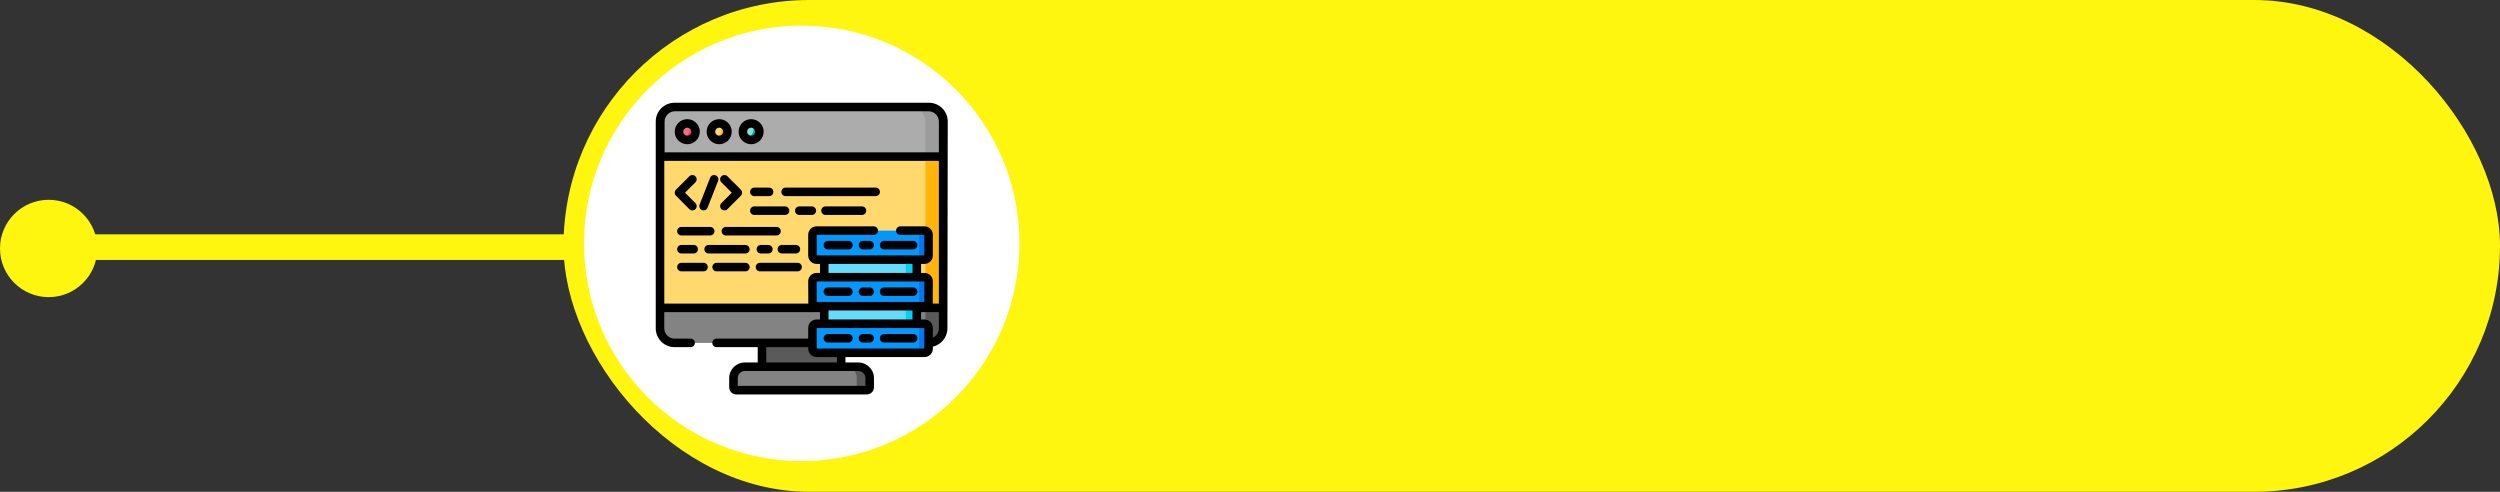 <?xml version="1.0" encoding="UTF-8"?>
<svg width="488px" height="96px" viewBox="0 0 488 96" version="1.1" xmlns="http://www.w3.org/2000/svg" xmlns:xlink="http://www.w3.org/1999/xlink">
    <rect x="0" y="0" width="488" height="96" fill="#333333" stroke="none"/>
    <!-- Generator: Sketch 52.3 (67297) - http://www.bohemiancoding.com/sketch -->
    <title>Group 33</title>
    <desc>Created with Sketch.</desc>
    <defs>
        <circle id="path-1" cx="43.225" cy="42.823" r="42.5"></circle>
    </defs>
    <g id="Page-1" stroke="none" stroke-width="1" fill="none" fill-rule="evenodd">
        <g id="Artboard" transform="translate(-1616, -570)">
            <g id="Group-33" transform="translate(1616, 570)">
                <g id="Group-31">
                    <g id="Group-16">
                        <g id="Group-10">
                            <g id="Group-3">
                                <path d="M189.862,48.242 L20.028,48.242" id="Line-2" stroke="#FFF60F" stroke-width="5" stroke-linecap="square"></path>
                                <g id="Group-2" transform="translate(110, 0)">
                                    <rect id="Rectangle" fill="#FFF60F" x="0" y="1.42108547e-14" width="378" height="96" rx="48"></rect>
                                    <g id="profile" transform="translate(3.275, 4.677)">
                                        <mask id="mask-2" fill="white">
                                            <use xlink:href="#path-1"></use>
                                        </mask>
                                        <use id="Mask" fill="#FFFFFF" xlink:href="#path-1"></use>
                                    </g>
                                </g>
                                <circle id="Oval" fill="#FFF60F" cx="9.5" cy="48.5" r="9.5"></circle>
                            </g>
                        </g>
                    </g>
                </g>
                <g id="data" transform="translate(128, 20)">
                    <path d="M53.265,46.928 L3.672,46.928 C2.104,46.928 0.834,45.658 0.834,44.091 L0.834,3.727 C0.834,2.16 2.104,0.89 3.672,0.89 L53.265,0.89 C54.832,0.89 56.102,2.16 56.102,3.727 L56.102,44.091 C56.102,45.658 54.832,46.928 53.265,46.928 Z" id="Path" fill="#FFD86E"></path>
                    <path d="M56.103,3.727 L56.103,44.091 C56.103,45.658 54.833,46.928 53.266,46.928 L49.8,46.928 C51.367,46.928 52.637,45.658 52.637,44.091 L52.637,3.727 C52.637,2.16 51.367,0.89 49.8,0.89 L53.266,0.89 C54.833,0.89 56.103,2.16 56.103,3.727 Z" id="Path" fill="#FFB509"></path>
                    <path d="M56.102,40.092 L0.834,40.092 L0.834,44.091 C0.834,45.658 2.104,46.928 3.672,46.928 L53.265,46.928 C54.832,46.928 56.102,45.658 56.102,44.091 L56.102,40.092 Z" id="Path" fill="#838383"></path>
                    <path d="M56.103,40.092 L56.103,44.091 C56.103,45.658 54.833,46.928 53.266,46.928 L49.8,46.928 C51.367,46.928 52.637,45.658 52.637,44.091 L52.637,40.092 L56.103,40.092 Z" id="Path" fill="#5A5A5A"></path>
                    <path d="M56.166,10.569 L0.896,10.569 L0.896,3.727 C0.896,2.16 2.166,0.89 3.733,0.89 L53.329,0.89 C54.896,0.89 56.166,2.16 56.166,3.727 L56.166,10.569 Z" id="Path" fill="#ACACAC"></path>
                    <path d="M56.166,3.726 L56.166,10.569 L52.637,10.569 L52.637,3.726 C52.637,2.16 51.367,0.89 49.8,0.89 L53.329,0.89 C54.896,0.89 56.166,2.16 56.166,3.726 Z" id="Path" fill="#9C9C9C"></path>
                    <polygon id="Path" fill="#5A5A5A" points="20.738 46.928 36.199 46.928 36.199 51.588 20.738 51.588"></polygon>
                    <path d="M41.208,56.16 L15.728,56.16 C15.421,56.16 15.172,55.911 15.172,55.604 L15.172,53.801 C15.172,52.579 16.163,51.588 17.385,51.588 L39.552,51.588 C40.774,51.588 41.765,52.579 41.765,53.801 L41.765,55.604 C41.765,55.911 41.516,56.16 41.208,56.16 Z" id="Path" fill="#838383"></path>
                    <path d="M41.765,53.801 L41.765,55.604 C41.765,55.911 41.515,56.16 41.208,56.16 L39.245,56.16 L39.245,53.801 C39.245,52.58 38.254,51.589 37.033,51.589 L39.552,51.589 C40.774,51.589 41.765,52.579 41.765,53.801 Z" id="Path" fill="#5A5A5A"></path>
                    <polygon id="Path" fill="#64DCFC" points="32.895 30.684 50.959 30.684 50.959 34.107 32.895 34.107"></polygon>
                    <polygon id="Path" fill="#64DCFC" points="32.895 39.775 50.959 39.775 50.959 43.199 32.895 43.199"></polygon>
                    <polygon id="Path" fill="#00D1FC" points="48.823 30.684 50.959 30.684 50.959 34.107 48.823 34.107"></polygon>
                    <polygon id="Path" fill="#00D1FC" points="48.823 39.775 50.959 39.775 50.959 43.199 48.823 43.199"></polygon>
                    <g id="Group" transform="translate(30.504, 24.938)" fill="#0396FD">
                        <path d="M21.951,5.746 L0.895,5.746 C0.45,5.746 0.089,5.385 0.089,4.94 L0.089,0.885 C0.089,0.44 0.45,0.079 0.895,0.079 L21.951,0.079 C22.396,0.079 22.757,0.44 22.757,0.885 L22.757,4.94 C22.757,5.385 22.396,5.746 21.951,5.746 Z" id="Path"></path>
                        <path d="M21.951,14.837 L0.895,14.837 C0.45,14.837 0.089,14.476 0.089,14.031 L0.089,9.976 C0.089,9.531 0.45,9.17 0.895,9.17 L21.951,9.17 C22.396,9.17 22.757,9.531 22.757,9.976 L22.757,14.031 C22.757,14.476 22.396,14.837 21.951,14.837 Z" id="Path"></path>
                        <path d="M21.951,23.928 L0.895,23.928 C0.45,23.928 0.089,23.567 0.089,23.122 L0.089,19.068 C0.089,18.622 0.45,18.261 0.895,18.261 L21.951,18.261 C22.396,18.261 22.757,18.622 22.757,19.068 L22.757,23.122 C22.757,23.567 22.396,23.928 21.951,23.928 Z" id="Path"></path>
                    </g>
                    <path d="M53.261,25.823 L53.261,29.877 C53.261,30.322 52.901,30.684 52.455,30.684 L50.584,30.684 C51.03,30.684 51.39,30.322 51.39,29.877 L51.39,25.823 C51.39,25.378 51.03,25.017 50.584,25.017 L52.455,25.017 C52.901,25.017 53.261,25.378 53.261,25.823 Z" id="Path" fill="#0077F0"></path>
                    <path d="M53.261,34.914 L53.261,38.968 C53.261,39.414 52.901,39.774 52.455,39.774 L50.584,39.774 C51.03,39.774 51.39,39.414 51.39,38.968 L51.39,34.914 C51.39,34.469 51.03,34.107 50.584,34.107 L52.455,34.107 C52.901,34.107 53.261,34.469 53.261,34.914 Z" id="Path" fill="#0077F0"></path>
                    <path d="M53.261,44.005 L53.261,48.059 C53.261,48.504 52.901,48.866 52.455,48.866 L50.584,48.866 C51.03,48.866 51.39,48.504 51.39,48.059 L51.39,44.005 C51.39,43.559 51.03,43.199 50.584,43.199 L52.455,43.199 C52.901,43.199 53.261,43.559 53.261,44.005 Z" id="Path" fill="#0077F0"></path>
                    <path d="M7.766,5.706 C7.766,6.597 7.044,7.32 6.152,7.32 C5.261,7.32 4.538,6.597 4.538,5.706 C4.538,4.815 5.261,4.092 6.152,4.092 C7.044,4.092 7.766,4.815 7.766,5.706 Z" id="Path" fill="#FF6B81"></path>
                    <path d="M13.999,5.706 C13.999,6.597 13.276,7.32 12.385,7.32 C11.494,7.32 10.771,6.597 10.771,5.706 C10.771,4.815 11.494,4.092 12.385,4.092 C13.276,4.092 13.999,4.815 13.999,5.706 Z" id="Path" fill="#FFD86E"></path>
                    <path d="M20.232,5.706 C20.232,6.597 19.509,7.32 18.618,7.32 C17.727,7.32 17.004,6.597 17.004,5.706 C17.004,4.815 17.727,4.092 18.618,4.092 C19.509,4.092 20.232,4.815 20.232,5.706 Z" id="Path" fill="#80E0DC"></path>
                    <path d="M7.766,5.706 C7.766,6.597 7.044,7.319 6.153,7.319 C5.721,7.319 5.329,7.15 5.039,6.873 C5.913,6.854 6.615,6.14 6.615,5.262 C6.615,4.801 6.423,4.387 6.115,4.093 C6.127,4.092 6.14,4.092 6.153,4.092 C7.044,4.092 7.766,4.814 7.766,5.706 Z" id="Path" fill="#FF435F"></path>
                    <path d="M13.999,5.706 C13.999,6.597 13.277,7.319 12.385,7.319 C11.953,7.319 11.562,7.15 11.272,6.873 C12.146,6.854 12.849,6.14 12.849,5.262 C12.849,4.801 12.656,4.387 12.348,4.093 C12.36,4.092 12.373,4.092 12.385,4.092 C13.277,4.092 13.999,4.814 13.999,5.706 Z" id="Path" fill="#FFB509"></path>
                    <path d="M20.232,5.706 C20.232,6.597 19.509,7.319 18.618,7.319 C18.186,7.319 17.795,7.15 17.505,6.873 C18.379,6.854 19.081,6.14 19.081,5.262 C19.081,4.801 18.888,4.387 18.58,4.093 C18.593,4.092 18.606,4.092 18.618,4.092 C19.509,4.092 20.232,4.814 20.232,5.706 Z" id="Path" fill="#00A8B0"></path>
                    <path d="M6.564,20.824 C6.727,20.986 6.94,21.068 7.154,21.068 C7.367,21.068 7.581,20.987 7.744,20.824 C8.07,20.498 8.07,19.969 7.744,19.644 L5.718,17.618 L7.744,15.593 C8.07,15.267 8.07,14.739 7.744,14.413 C7.418,14.087 6.89,14.087 6.564,14.413 L3.949,17.028 C3.792,17.185 3.704,17.397 3.704,17.618 C3.704,17.839 3.792,18.052 3.949,18.208 L6.564,20.824 Z" id="Path" fill="#000000"></path>
                    <path d="M14.842,17.618 L12.817,19.644 C12.491,19.969 12.491,20.498 12.817,20.824 C12.98,20.986 13.193,21.068 13.407,21.068 C13.62,21.068 13.834,20.986 13.996,20.824 L16.612,18.208 C16.938,17.882 16.938,17.354 16.612,17.028 L13.996,14.413 C13.671,14.087 13.143,14.087 12.817,14.413 C12.491,14.739 12.491,15.267 12.817,15.592 L14.842,17.618 Z" id="Path" fill="#000000"></path>
                    <path d="M9.037,21.01 C9.137,21.049 9.24,21.068 9.342,21.068 C9.675,21.068 9.989,20.867 10.118,20.539 L12.173,15.308 C12.342,14.879 12.13,14.395 11.702,14.226 C11.273,14.058 10.789,14.269 10.621,14.697 L8.565,19.929 C8.397,20.357 8.608,20.842 9.037,21.01 Z" id="Path" fill="#000000"></path>
                    <path d="M5.011,25.962 L10.631,25.962 C11.091,25.962 11.465,25.589 11.465,25.128 C11.465,24.667 11.091,24.293 10.631,24.293 L5.011,24.293 C4.55,24.293 4.177,24.667 4.177,25.128 C4.177,25.589 4.55,25.962 5.011,25.962 Z" id="Path" fill="#000000"></path>
                    <path d="M23.574,24.293 L13.694,24.293 C13.233,24.293 12.86,24.667 12.86,25.128 C12.86,25.589 13.233,25.962 13.694,25.962 L23.574,25.962 C24.035,25.962 24.409,25.589 24.409,25.128 C24.409,24.667 24.035,24.293 23.574,24.293 Z" id="Path" fill="#000000"></path>
                    <path d="M5.011,29.481 L7.405,29.481 C7.865,29.481 8.239,29.107 8.239,28.646 C8.239,28.186 7.865,27.812 7.405,27.812 L5.011,27.812 C4.55,27.812 4.177,28.186 4.177,28.646 C4.177,29.107 4.55,29.481 5.011,29.481 Z" id="Path" fill="#000000"></path>
                    <path d="M20.522,27.812 C20.061,27.812 19.688,28.186 19.688,28.646 C19.688,29.107 20.061,29.481 20.522,29.481 L21.98,29.481 C22.441,29.481 22.814,29.107 22.814,28.646 C22.814,28.186 22.441,27.812 21.98,27.812 L20.522,27.812 Z" id="Path" fill="#000000"></path>
                    <path d="M18.327,28.646 C18.327,28.186 17.953,27.812 17.492,27.812 L10.332,27.812 C9.871,27.812 9.498,28.186 9.498,28.646 C9.498,29.107 9.871,29.481 10.332,29.481 L17.492,29.481 C17.953,29.481 18.327,29.107 18.327,28.646 Z" id="Path" fill="#000000"></path>
                    <path d="M23.791,28.646 C23.791,29.107 24.165,29.481 24.625,29.481 L27.356,29.481 C27.817,29.481 28.19,29.107 28.19,28.646 C28.19,28.186 27.817,27.812 27.356,27.812 L24.625,27.812 C24.165,27.812 23.791,28.186 23.791,28.646 Z" id="Path" fill="#000000"></path>
                    <path d="M19.248,18.287 L22.128,18.287 C22.589,18.287 22.963,17.914 22.963,17.453 C22.963,16.992 22.589,16.619 22.128,16.619 L19.248,16.619 C18.787,16.619 18.413,16.992 18.413,17.453 C18.413,17.914 18.787,18.287 19.248,18.287 Z" id="Path" fill="#000000"></path>
                    <path d="M25.354,18.287 L42.928,18.287 C43.389,18.287 43.762,17.914 43.762,17.453 C43.762,16.992 43.389,16.619 42.928,16.619 L25.354,16.619 C24.893,16.619 24.52,16.992 24.52,17.453 C24.52,17.914 24.893,18.287 25.354,18.287 Z" id="Path" fill="#000000"></path>
                    <path d="M40.259,20.289 L33.14,20.289 C32.679,20.289 32.306,20.663 32.306,21.124 C32.306,21.584 32.679,21.958 33.14,21.958 L40.259,21.958 C40.719,21.958 41.093,21.584 41.093,21.124 C41.093,20.663 40.719,20.289 40.259,20.289 Z" id="Path" fill="#000000"></path>
                    <path d="M30.47,20.289 L28.023,20.289 C27.562,20.289 27.189,20.663 27.189,21.124 C27.189,21.584 27.562,21.958 28.023,21.958 L30.47,21.958 C30.931,21.958 31.305,21.584 31.305,21.124 C31.305,20.663 30.931,20.289 30.47,20.289 Z" id="Path" fill="#000000"></path>
                    <path d="M19.248,21.958 L25.243,21.958 C25.703,21.958 26.077,21.584 26.077,21.124 C26.077,20.663 25.703,20.289 25.243,20.289 L19.248,20.289 C18.787,20.289 18.413,20.663 18.413,21.124 C18.413,21.584 18.787,21.958 19.248,21.958 Z" id="Path" fill="#000000"></path>
                    <path d="M17.503,31.301 L11.883,31.301 C11.422,31.301 11.049,31.675 11.049,32.135 C11.049,32.596 11.422,32.969 11.883,32.969 L17.503,32.969 C17.963,32.969 18.337,32.596 18.337,32.135 C18.337,31.675 17.963,31.301 17.503,31.301 Z" id="Path" fill="#000000"></path>
                    <path d="M9.328,31.301 L5.011,31.301 C4.55,31.301 4.177,31.675 4.177,32.135 C4.177,32.596 4.55,32.969 5.011,32.969 L9.328,32.969 C9.789,32.969 10.162,32.596 10.162,32.135 C10.162,31.675 9.789,31.301 9.328,31.301 Z" id="Path" fill="#000000"></path>
                    <path d="M27.69,31.301 L20.349,31.301 C19.888,31.301 19.515,31.675 19.515,32.135 C19.515,32.596 19.888,32.969 20.349,32.969 L27.69,32.969 C28.15,32.969 28.524,32.596 28.524,32.135 C28.524,31.675 28.15,31.301 27.69,31.301 Z" id="Path" fill="#000000"></path>
                    <path d="M37.618,27.016 L33.603,27.016 C33.143,27.016 32.769,27.389 32.769,27.85 C32.769,28.311 33.143,28.684 33.603,28.684 L37.618,28.684 C38.079,28.684 38.452,28.311 38.452,27.85 C38.452,27.389 38.079,27.016 37.618,27.016 Z" id="Path" fill="#000000"></path>
                    <path d="M44.583,28.684 L50.25,28.684 C50.711,28.684 51.085,28.311 51.085,27.85 C51.085,27.389 50.711,27.016 50.25,27.016 L44.583,27.016 C44.122,27.016 43.749,27.389 43.749,27.85 C43.749,28.311 44.123,28.684 44.583,28.684 Z" id="Path" fill="#000000"></path>
                    <path d="M41.75,27.016 L40.451,27.016 C39.99,27.016 39.617,27.389 39.617,27.85 C39.617,28.311 39.99,28.684 40.451,28.684 L41.75,28.684 C42.211,28.684 42.584,28.311 42.584,27.85 C42.584,27.389 42.211,27.016 41.75,27.016 Z" id="Path" fill="#000000"></path>
                    <path d="M33.603,37.775 L37.618,37.775 C38.079,37.775 38.452,37.402 38.452,36.941 C38.452,36.48 38.079,36.107 37.618,36.107 L33.603,36.107 C33.143,36.107 32.769,36.48 32.769,36.941 C32.769,37.402 33.143,37.775 33.603,37.775 Z" id="Path" fill="#000000"></path>
                    <path d="M44.583,37.775 L50.25,37.775 C50.711,37.775 51.085,37.402 51.085,36.941 C51.085,36.48 50.711,36.107 50.25,36.107 L44.583,36.107 C44.122,36.107 43.749,36.48 43.749,36.941 C43.749,37.402 44.123,37.775 44.583,37.775 Z" id="Path" fill="#000000"></path>
                    <path d="M40.451,37.775 L41.75,37.775 C42.211,37.775 42.584,37.402 42.584,36.941 C42.584,36.48 42.211,36.107 41.75,36.107 L40.451,36.107 C39.99,36.107 39.617,36.48 39.617,36.941 C39.617,37.402 39.99,37.775 40.451,37.775 Z" id="Path" fill="#000000"></path>
                    <path d="M37.618,45.198 L33.603,45.198 C33.143,45.198 32.769,45.571 32.769,46.032 C32.769,46.493 33.143,46.866 33.603,46.866 L37.618,46.866 C38.079,46.866 38.452,46.493 38.452,46.032 C38.452,45.571 38.079,45.198 37.618,45.198 Z" id="Path" fill="#000000"></path>
                    <path d="M50.25,45.198 L44.583,45.198 C44.122,45.198 43.749,45.571 43.749,46.032 C43.749,46.493 44.122,46.866 44.583,46.866 L50.25,46.866 C50.711,46.866 51.085,46.493 51.085,46.032 C51.085,45.571 50.711,45.198 50.25,45.198 Z" id="Path" fill="#000000"></path>
                    <path d="M41.75,45.198 L40.451,45.198 C39.99,45.198 39.617,45.571 39.617,46.032 C39.617,46.493 39.99,46.866 40.451,46.866 L41.75,46.866 C42.211,46.866 42.584,46.493 42.584,46.032 C42.584,45.571 42.211,45.198 41.75,45.198 Z" id="Path" fill="#000000"></path>
                    <path d="M53.329,0.056 L3.672,0.056 C1.647,0.056 -2.84217094e-14,1.703 -2.84217094e-14,3.727 L-2.84217094e-14,44.091 C-2.84217094e-14,46.116 1.647,47.762 3.672,47.762 L6.811,47.762 C7.272,47.762 7.645,47.389 7.645,46.928 C7.645,46.468 7.272,46.094 6.811,46.094 L3.672,46.094 C2.567,46.094 1.669,45.196 1.669,44.091 L1.669,40.927 L32.061,40.927 L32.061,42.364 L31.399,42.364 C30.494,42.364 29.759,43.1 29.759,44.005 L29.759,46.094 L11.883,46.094 C11.422,46.094 11.049,46.468 11.049,46.928 C11.049,47.389 11.422,47.762 11.883,47.762 L19.904,47.762 L19.904,50.754 L17.385,50.754 C15.705,50.754 14.338,52.122 14.338,53.801 L14.338,55.604 C14.338,56.37 14.961,56.994 15.728,56.994 L41.208,56.994 C41.975,56.994 42.599,56.37 42.599,55.604 L42.599,53.801 C42.599,52.122 41.232,50.754 39.551,50.754 L37.033,50.754 L37.033,49.7 L52.455,49.7 C53.359,49.7 54.095,48.964 54.095,48.059 L54.095,47.666 C55.721,47.289 56.937,45.83 56.937,44.091 L57,3.727 C57,1.703 55.353,0.056 53.329,0.056 Z M31.427,38.94 L31.427,34.942 L52.427,34.942 L52.427,38.94 L31.427,38.94 Z M33.729,33.273 L33.729,31.518 L50.125,31.518 L50.125,33.273 L33.729,33.273 Z M50.125,40.609 L50.125,42.364 L33.729,42.364 L33.729,40.609 L50.125,40.609 Z M21.572,47.762 L29.759,47.762 L29.759,48.059 C29.759,48.964 30.494,49.7 31.399,49.7 L35.365,49.7 L35.365,50.754 L21.572,50.754 L21.572,47.762 Z M39.552,52.423 C40.312,52.423 40.93,53.041 40.93,53.801 L40.93,55.326 L16.006,55.326 L16.006,53.801 C16.006,53.041 16.625,52.423 17.385,52.423 L39.552,52.423 Z M52.427,48.031 L31.427,48.031 L31.427,44.033 L52.427,44.033 L52.427,48.031 Z M55.268,44.091 C55.268,44.899 54.786,45.595 54.095,45.912 L54.095,44.005 C54.095,43.1 53.359,42.364 52.455,42.364 L51.793,42.364 L51.793,40.927 L55.268,40.927 L55.268,44.091 Z M55.268,39.258 L54.068,39.258 C54.085,39.164 54.095,34.914 54.095,34.914 C54.095,34.009 53.359,33.273 52.455,33.273 L51.793,33.273 L51.793,31.518 L52.455,31.518 C53.359,31.518 54.095,30.782 54.095,29.877 L54.095,25.823 C54.095,24.918 53.359,24.182 52.455,24.182 L47.743,24.182 C47.282,24.182 46.909,24.556 46.909,25.017 C46.909,25.477 47.282,25.851 47.743,25.851 L52.427,25.851 L52.427,29.849 L31.427,29.849 L31.427,25.851 L42.552,25.851 C43.013,25.851 43.386,25.477 43.386,25.017 C43.386,24.556 43.013,24.182 42.552,24.182 L31.399,24.182 C30.494,24.182 29.759,24.918 29.759,25.823 L29.759,29.877 C29.759,30.782 30.494,31.518 31.399,31.518 L32.061,31.518 L32.061,33.273 L31.399,33.273 C30.494,33.273 29.759,34.009 29.759,34.914 C29.759,34.914 29.769,39.164 29.786,39.258 L1.669,39.258 L1.669,11.403 L55.268,11.403 L55.268,39.258 Z M55.268,9.735 L1.73,9.735 L1.73,3.727 C1.73,2.623 2.628,1.724 3.733,1.724 L53.265,1.724 C54.37,1.724 55.268,2.623 55.268,3.727 L55.268,9.735 Z" id="Shape" fill="#000000" fill-rule="nonzero"></path>
                    <path d="M6.152,3.258 C4.802,3.258 3.704,4.356 3.704,5.706 C3.704,7.055 4.802,8.154 6.152,8.154 C7.502,8.154 8.601,7.055 8.601,5.706 C8.601,4.356 7.502,3.258 6.152,3.258 Z M6.152,6.485 C5.723,6.485 5.372,6.136 5.372,5.706 C5.372,5.276 5.723,4.926 6.152,4.926 C6.582,4.926 6.932,5.276 6.932,5.706 C6.932,6.136 6.582,6.485 6.152,6.485 Z" id="Shape" fill="#000000" fill-rule="nonzero"></path>
                    <path d="M12.385,3.258 C11.035,3.258 9.937,4.356 9.937,5.706 C9.937,7.055 11.035,8.154 12.385,8.154 C13.735,8.154 14.833,7.055 14.833,5.706 C14.833,4.356 13.735,3.258 12.385,3.258 Z M12.385,6.485 C11.955,6.485 11.606,6.136 11.606,5.706 C11.606,5.276 11.955,4.926 12.385,4.926 C12.815,4.926 13.165,5.276 13.165,5.706 C13.165,6.136 12.815,6.485 12.385,6.485 Z" id="Shape" fill="#000000" fill-rule="nonzero"></path>
                    <path d="M18.618,3.258 C17.268,3.258 16.17,4.356 16.17,5.706 C16.17,7.055 17.268,8.154 18.618,8.154 C19.968,8.154 21.066,7.055 21.066,5.706 C21.066,4.356 19.968,3.258 18.618,3.258 Z M18.618,6.485 C18.188,6.485 17.838,6.136 17.838,5.706 C17.838,5.276 18.188,4.926 18.618,4.926 C19.048,4.926 19.398,5.276 19.398,5.706 C19.398,6.136 19.048,6.485 18.618,6.485 Z" id="Shape" fill="#000000" fill-rule="nonzero"></path>
                </g>
            </g>
        </g>
    </g>
</svg>